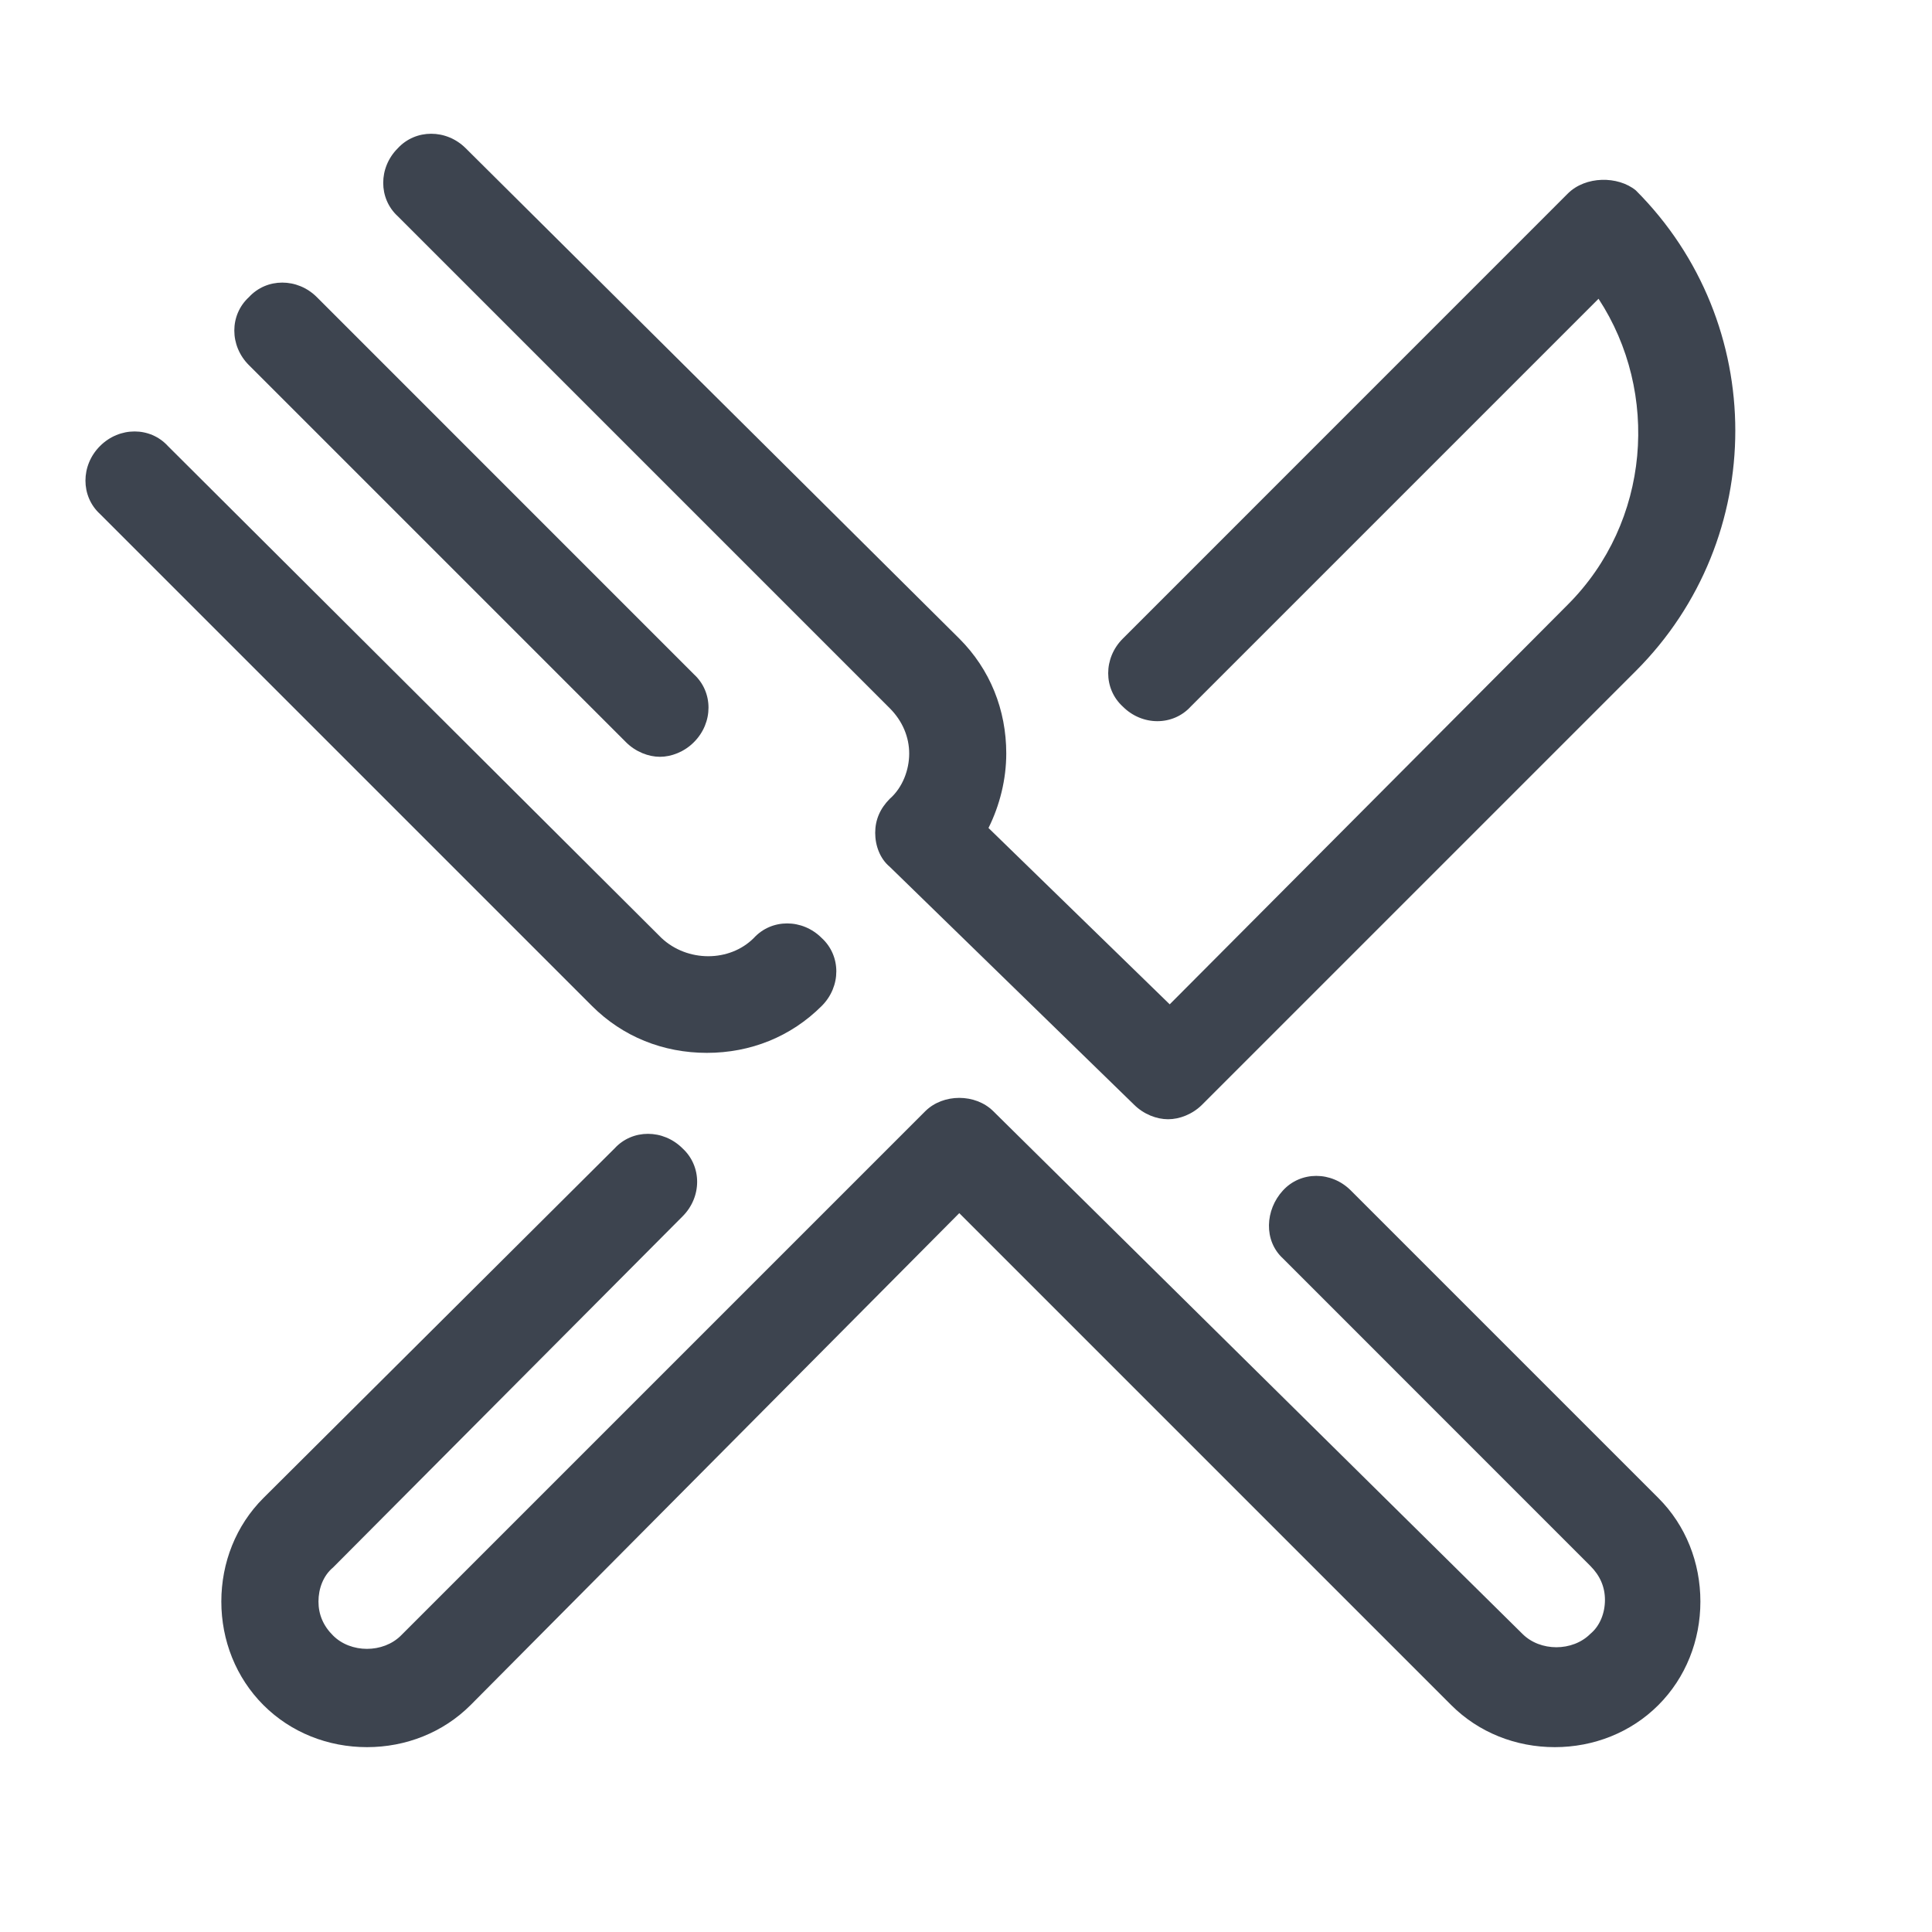 <svg width="25" height="25" viewBox="0 0 25 25" fill="none" xmlns="http://www.w3.org/2000/svg">
<g clip-path="url(#clip0_9394_7078)">
<path d="M3.221 4.725L8.1 9.604C8.226 9.73 8.393 9.793 8.54 9.793C8.686 9.793 8.854 9.73 8.979 9.604C9.231 9.353 9.231 8.955 8.979 8.725L4.1 3.845C3.849 3.594 3.451 3.594 3.221 3.845C2.969 4.076 2.969 4.474 3.221 4.725Z" fill="#3D444F"/>
<path d="M1.294 5.772C1.043 6.023 1.043 6.421 1.294 6.651L7.66 13.017C8.058 13.415 8.581 13.624 9.147 13.624C9.712 13.624 10.235 13.415 10.633 13.017C10.885 12.766 10.885 12.368 10.633 12.138C10.382 11.886 9.984 11.886 9.754 12.138C9.44 12.452 8.895 12.452 8.56 12.138L2.173 5.772C1.943 5.52 1.545 5.52 1.294 5.772Z" fill="#3D444F"/>
<path d="M8.832 15.74C9.084 15.489 9.084 15.091 8.832 14.86C8.581 14.609 8.183 14.609 7.953 14.86L3.409 19.384C3.053 19.739 2.864 20.221 2.864 20.724C2.864 21.226 3.053 21.708 3.409 22.064C3.765 22.42 4.246 22.608 4.749 22.608C5.251 22.608 5.733 22.42 6.089 22.064L12.413 15.698L18.779 22.064C19.135 22.42 19.616 22.608 20.119 22.608C20.621 22.608 21.103 22.42 21.459 22.064C21.815 21.708 22.003 21.226 22.003 20.724C22.003 20.221 21.815 19.739 21.459 19.384L17.48 15.405C17.229 15.153 16.831 15.153 16.601 15.405C16.37 15.656 16.35 16.054 16.601 16.284L20.579 20.263C20.705 20.389 20.768 20.535 20.768 20.703C20.768 20.87 20.705 21.038 20.579 21.142C20.349 21.373 19.93 21.373 19.7 21.142L12.853 14.379C12.622 14.149 12.204 14.149 11.973 14.379L5.189 21.163C4.958 21.394 4.539 21.394 4.309 21.163C4.183 21.038 4.121 20.891 4.121 20.724C4.121 20.556 4.183 20.389 4.309 20.284L8.832 15.74Z" fill="#3D444F"/>
<path d="M20.287 2.505L14.529 8.264C14.277 8.515 14.277 8.913 14.529 9.143C14.78 9.395 15.178 9.395 15.408 9.143L20.685 3.866C21.481 5.081 21.355 6.756 20.287 7.824L15.136 12.996L12.791 10.714C12.937 10.421 13.021 10.085 13.021 9.75C13.021 9.185 12.812 8.662 12.414 8.264L6.027 1.919C5.776 1.668 5.378 1.668 5.147 1.919C4.896 2.17 4.896 2.568 5.147 2.798L11.513 9.164C11.681 9.332 11.765 9.541 11.765 9.751C11.765 9.96 11.681 10.19 11.513 10.337C11.388 10.463 11.325 10.609 11.325 10.777C11.325 10.944 11.388 11.112 11.513 11.216L14.675 14.295C14.801 14.42 14.968 14.483 15.115 14.483C15.262 14.483 15.429 14.42 15.555 14.295L21.167 8.683C22.884 6.966 22.884 4.18 21.167 2.463C20.936 2.275 20.517 2.275 20.287 2.505Z" fill="#3D444F"/>
</g>
<defs>
<clipPath id="clip0_9394_7078">
<rect width="22" height="21.083" fill="white" transform="translate(1.105 1.73)"/>
</clipPath>
</defs>
</svg>
